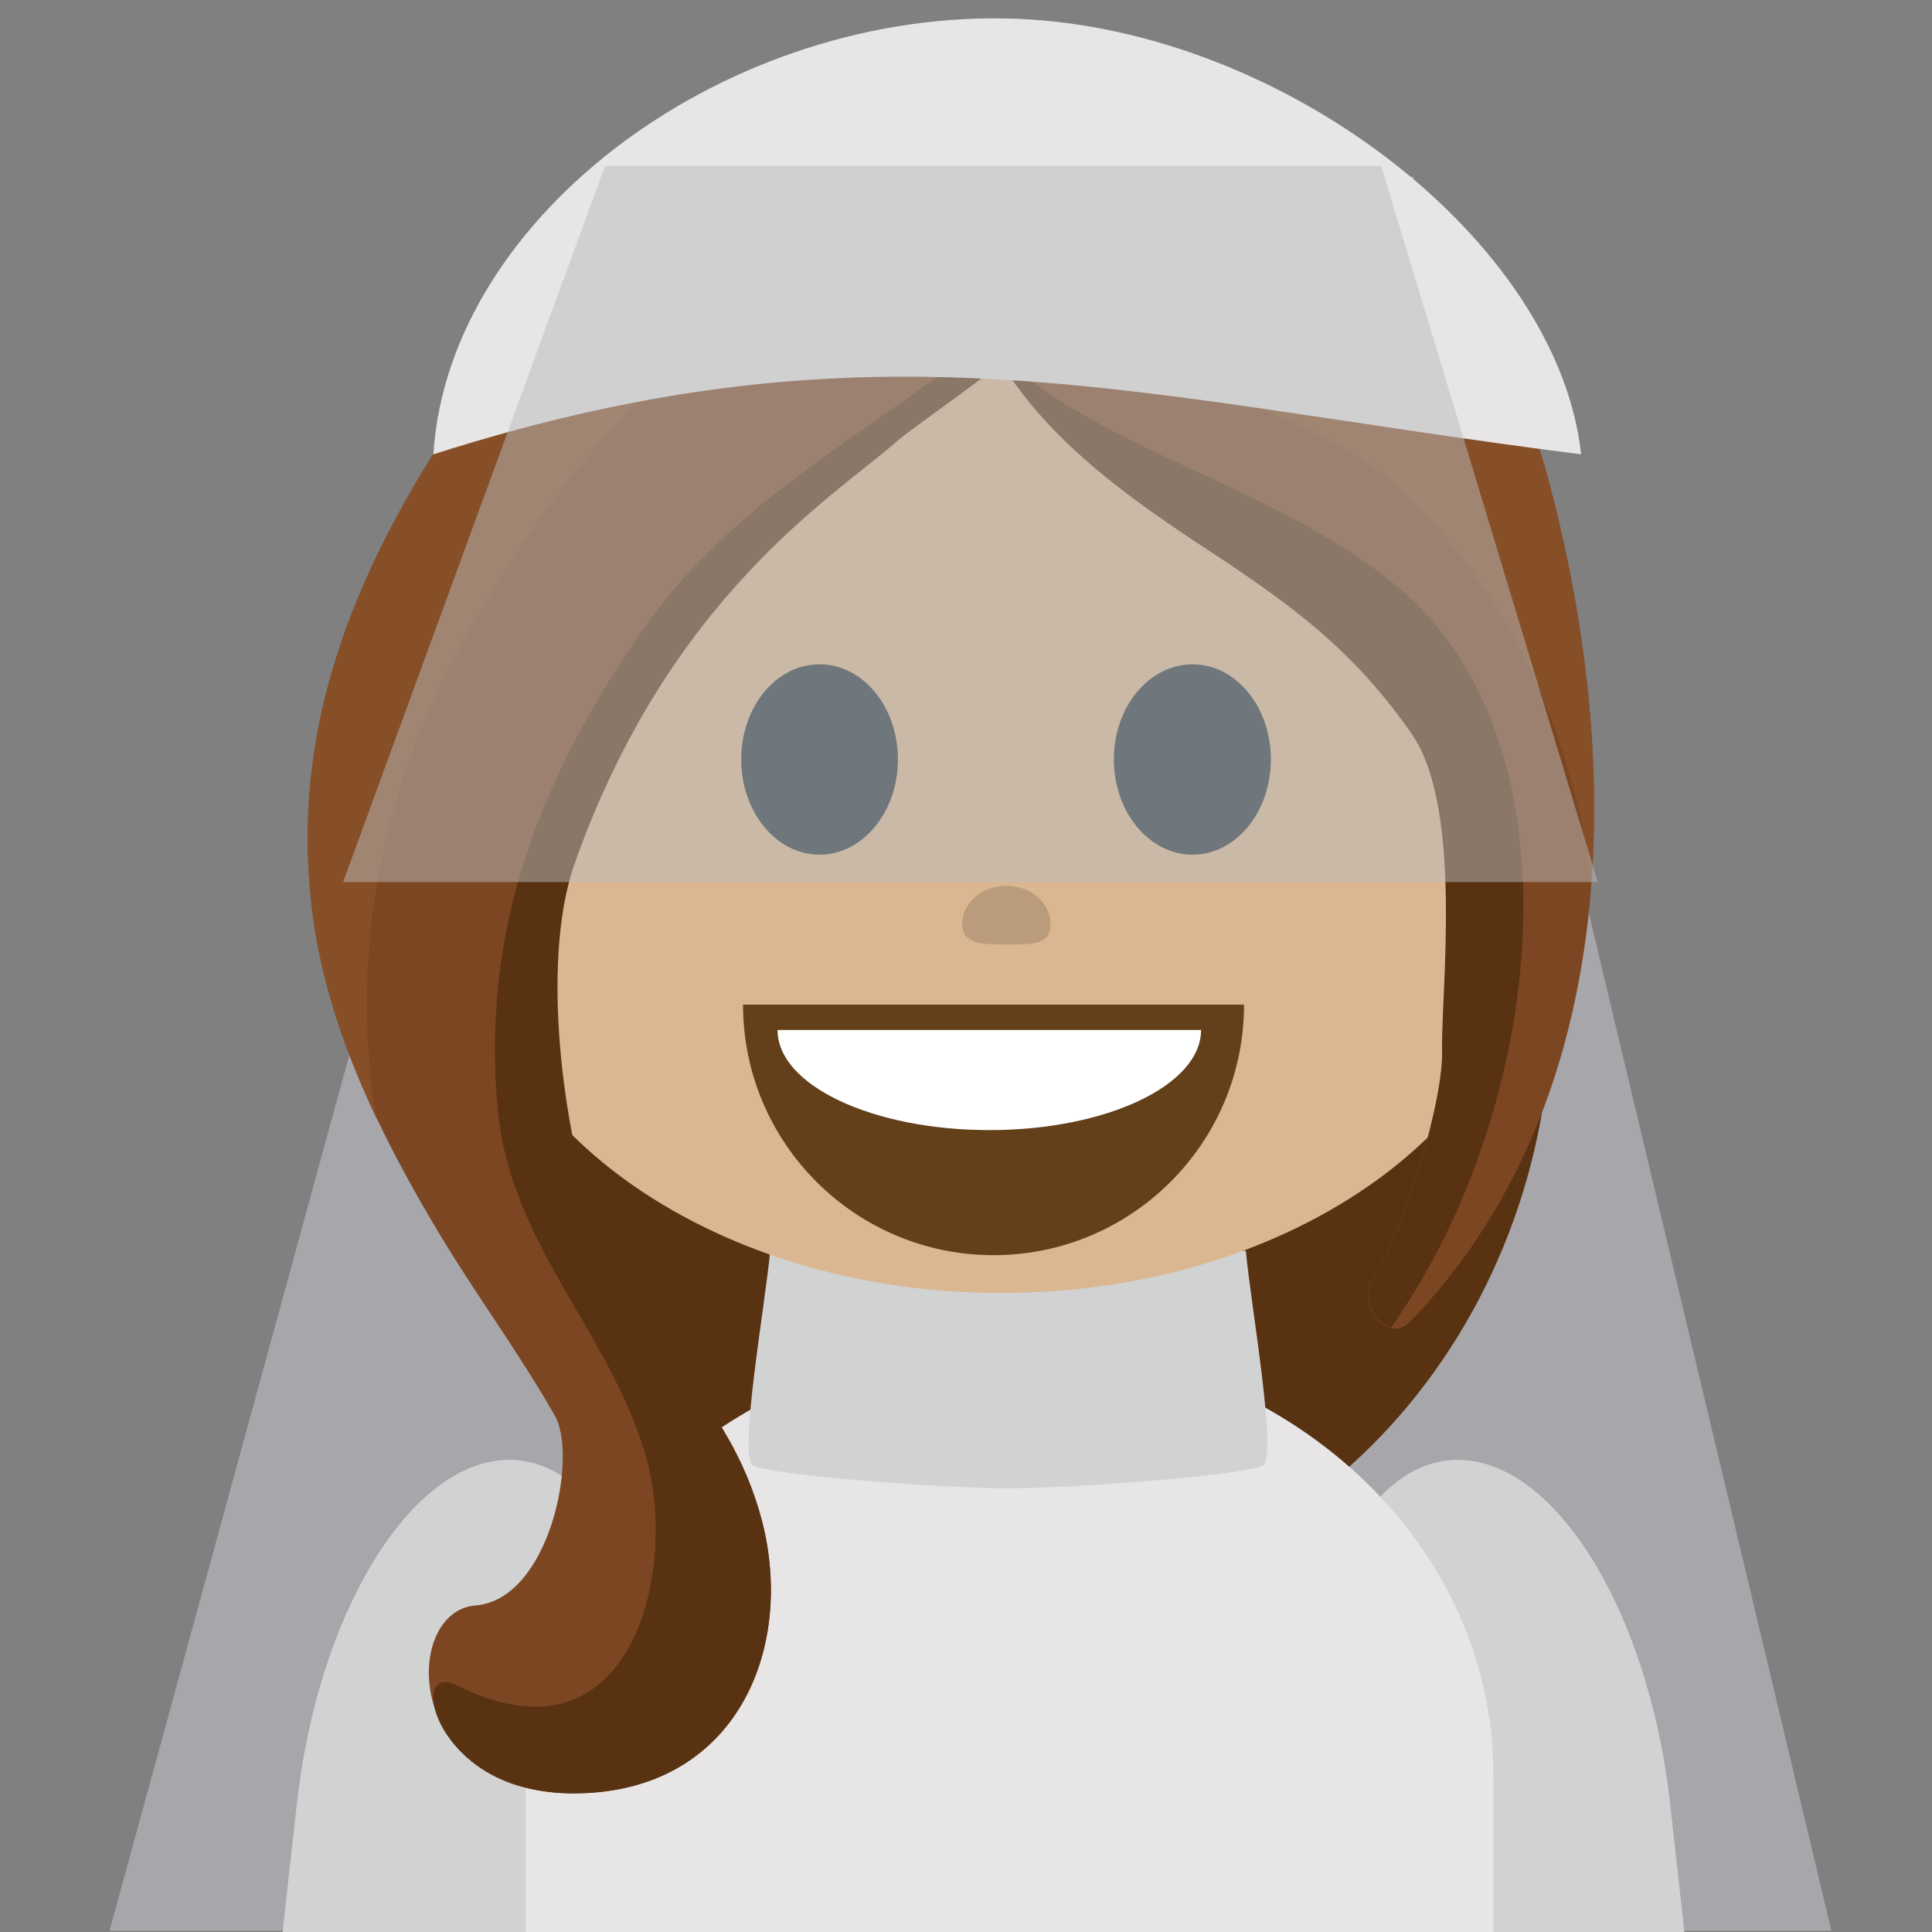 <svg xmlns="http://www.w3.org/2000/svg" viewBox="0 0 64 64" enable-background="new 0 0 64 64"><rect x="0" y="0" width="64" height="64" fill="#808080" stroke="none"/><path fill="#a7a7ab" d="m19.537 5.853h27.28l13.851 58.11h-57.04z"/><path fill="#593212" d="m51.4 33.12c0 11.02-8.172 19.973-18.23 19.973-10.06 0-18.232-8.949-18.232-19.973v-10.668c0-11.03 8.17-19.973 18.232-19.973 10.06 0 18.23 8.947 18.23 19.973v10.668"/><g fill="#d1d2d2"><path d="m21.543 64.03l.33-2.939c.747-6.645-1.343-12.33-4.667-12.708-3.32-.366-6.622 4.72-7.367 11.367l-.479 4.28h12.183"/><path d="m21.545 64.03l.328-2.939c.747-6.645-1.343-12.33-4.667-12.708-3.32-.366-6.622 4.72-7.367 11.367l-.445 3.985c.109.09.236.193.358.295h11.793"/><path d="m43.615 64.03l-.328-2.939c-.747-6.645 1.343-12.33 4.667-12.708 3.319-.366 6.622 4.72 7.366 11.367l.479 4.28h-12.184"/><path d="m43.615 64.03l-.328-2.939c-.747-6.645 1.343-12.33 4.667-12.708 3.319-.366 6.622 4.72 7.366 11.367l.445 3.985c-.108.09-.236.193-.357.295h-11.793"/></g><path fill="#e7e5e5" d="m49.47 64.03v-5.26c0-7.896-7.17-14.295-16.02-14.295-8.851 0-16.03 6.399-16.03 14.295v5.26h32.05"/><path fill="#d1d2d2" d="m41.27 41.43h-7.765-.226-7.765c-.155 1.734-1.061 6.783-.573 7.111.438.299 6.075.76 8.448.76 2.375 0 8.01-.461 8.451-.76.487-.328-.415-5.375-.57-7.111"/><path fill="#633f1a" d="m33.17 35.12c1.195 0 2.166.969 2.166 2.166s-.971 2.168-2.166 2.168c-1.199 0-2.168-.971-2.168-2.168s.969-2.166 2.168-2.166"/><path fill="#dab790" d="m15.514 29.956c0 7.114 7.895 12.876 17.652 12.876 9.752 0 17.658-5.762 17.658-12.876 0-7.108-7.906-17.646-17.658-17.646-9.758 0-17.652 10.537-17.652 17.646"/><g fill="#25333a"><path d="m29.746 25.16c0 1.737-1.164 3.153-2.598 3.153-1.438 0-2.594-1.416-2.594-3.153 0-1.75 1.156-3.154 2.594-3.154 1.434-.001 2.598 1.404 2.598 3.154"/><path d="m42.1 25.16c0 1.737-1.16 3.153-2.594 3.153-1.441 0-2.609-1.416-2.609-3.153 0-1.75 1.168-3.154 2.609-3.154 1.433-.001 2.594 1.404 2.594 3.154"/></g><path fill="#633f1a" d="m41.21 33.28c0 4.582-3.717 8.299-8.299 8.299-4.578 0-8.297-3.717-8.297-8.299"/><path fill="#fff" d="m39.787 34.12c0 1.832-3.141 3.316-7.01 3.316-3.875 0-7.02-1.484-7.02-3.316"/><path fill="#7c4622" d="m38.689 6.441c.201-3.071-4.02-4.716-6.297-5.03-2.279-.313-3.861.184-5.688.859-5.242 1.938-8.738 6.492-11.254 11.1-3.475 5.089-5.924 10.509-5.084 16.927.49 3.744 2.21 7.268 4.154 10.516 1.232 2.063 2.678 3.998 3.863 6.09.768 1.352-.178 6.086-2.631 6.279-2.453.194-2.416 6.242 3.281 6.225 5.338-.021 7.314-4.752 6.207-9.03-1.109-4.277-5.867-6.168-6.559-9.926-.611-3.318-.731-8.481.291-11.672.833-2.926 2.797-7.725 5-9.835 2.957-2.834 3.575-2.931 5.541-4.959 3.128-3.222 9.721-3.044 9.176-7.549"/><path fill="#593212" d="m38.672 6.191c-1.816 1.742-3.795 3.347-5.797 4.931-3.953 3.123-8.564 5.452-11.482 9.599-3.492 4.963-5.49 10.08-4.895 16.11.436 4.403 3.695 7.297 4.887 11.371 1.115 3.805-.447 10.537-6.26 7.621-1.652-.83-.768 3.602 3.896 3.586 5.338-.021 7.328-4.752 6.221-9.03-1.109-4.278-4.227-5.894-5.559-9.926-1.059-3.205-1.731-8.481-.709-11.672 3.131-8.997 8.648-12.324 10.771-14.19.873-.769 7.774-5.268 8.93-8.149.007-.087-.001-.168-.003-.252"/><path fill="#864f28" d="m12.381 36.525c-.748-5.271.352-10.604 2.979-15.316 2.586-4.637 5.615-8.518 10.238-11.514 2.689-1.742 7.177-4.274 10.02-7.269-1.121-.551-2.332-.89-3.238-1.015-2.279-.313-3.861.184-5.689.859-5.24 1.938-8.734 6.492-11.252 11.1-3.475 5.089-5.924 10.509-5.084 16.927.309 2.357 1.104 4.625 2.137 6.792-.037-.187-.084-.38-.111-.568"/><path fill="#7c4622" d="m51.28 15.853c-1.867-6.948-6.785-13.899-12.535-12.379-3.873 1.024-6.197 6.205-5.873 7.647.602 2.678 5.682 3.604 8.328 6.615 2.305 2.622 4.289 4.484 6.23 7.266 1.731 2.486.271 8.113.34 9.753.063 1.644-1.199 5.854-2.273 7.539-.611.959.482 2.252 1.229 1.478 6.787-7.06 7.232-17.948 4.554-27.919"/><path fill="#864f28" d="m46.564 16.384c3.047 3.01 4.807 6.425 5.744 10.478.186.804.313 1.66.394 2.551.349-4.42-.216-9.08-1.419-13.562-1.867-6.948-6.785-13.9-12.535-12.379-2.723.721-4.533 3.475-5.359 5.562 3.209 3.461 9.832 4.048 13.175 7.35"/><path fill="#593212" d="m46.768 24.321c1.733 2.485.939 8.792 1.01 10.435.064 1.641-1.196 5.852-2.271 7.537-.438.693.009 1.551.571 1.686 5.134-7.256 6.472-19.446.138-24.609-4.086-3.329-9.625-4.37-13.297-7.744 1.485 2.554 3.687 4.358 6.875 6.448 3.053 1.997 5.04 3.466 6.978 6.247"/><path fill="#e7e5e5" d="m14.356 15.05c.5-7.954 9.815-14.802 19.332-14.427 8.846.348 17.92 7.37 18.689 14.427-14.876-1.881-23.305-4.699-38.02 0"/><path opacity=".5" fill="#bcbcbe" d="m20.04 5.499h25.714l7.176 23.721h-41.565z"/><path d="m34.8 30.604c0 .696-.593.684-1.4.684-.81 0-1.526.015-1.526-.684 0-.701.656-1.261 1.464-1.261.806.001 1.462.561 1.462 1.261" opacity=".6" fill="#a68b6e"/></svg>